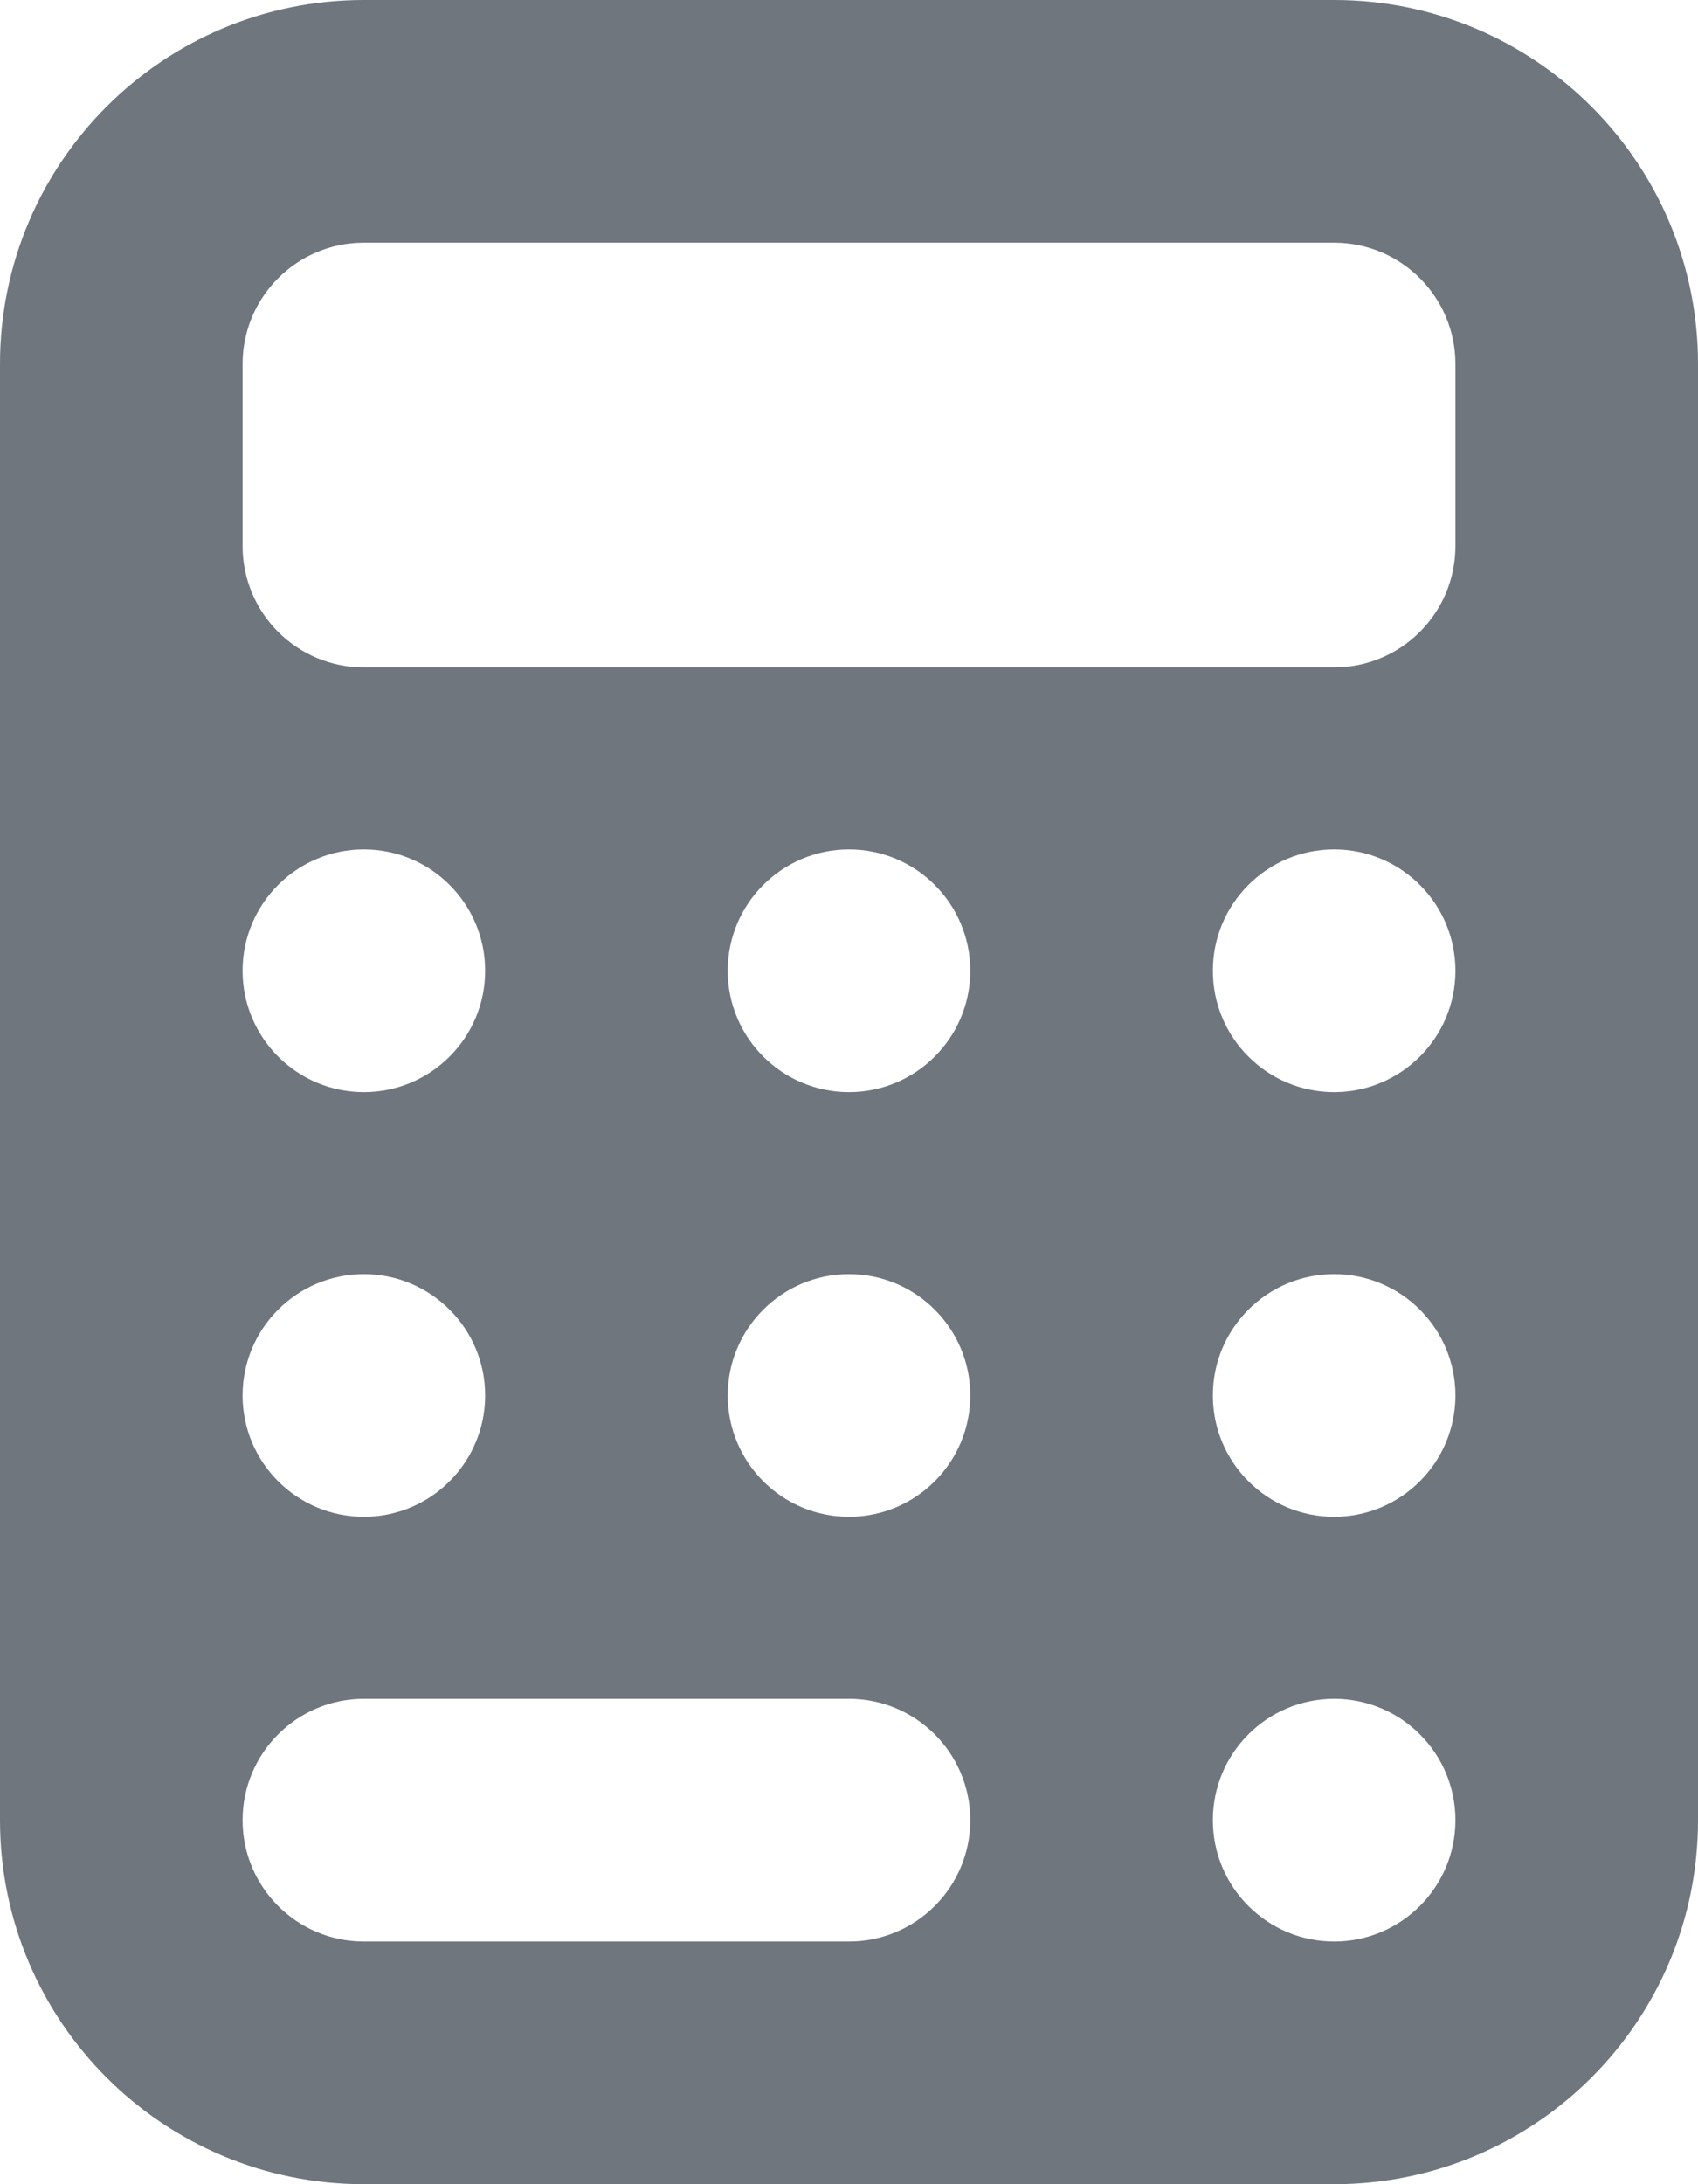 <?xml version="1.0" encoding="UTF-8"?>
<svg width="14px" height="18px" viewBox="0 0 14 18" version="1.1" xmlns="http://www.w3.org/2000/svg" xmlns:xlink="http://www.w3.org/1999/xlink">
    <title>UI icon/calculator/filled</title>
    <g id="👀-Icons" stroke="none" stroke-width="1" fill="none" fill-rule="evenodd">
        <g id="Subtract" transform="translate(-5, -3)" fill="#6F767E">
            <path d="M8,3 C6.343,3 5,4.343 5,6 L5,18 C5,19.657 6.343,21 8,21 L16,21 C17.657,21 19,19.657 19,18 L19,6 C19,4.343 17.657,3 16,3 L8,3 Z M8,5 C7.448,5 7,5.448 7,6 L7,7.5 C7,8.052 7.448,8.5 8,8.5 L16,8.5 C16.552,8.5 17,8.052 17,7.5 L17,6 C17,5.448 16.552,5 16,5 L8,5 Z M8,17 C7.448,17 7,17.448 7,18 C7,18.552 7.448,19 8,19 L12,19 C12.552,19 13,18.552 13,18 C13,17.448 12.552,17 12,17 L8,17 Z M8,12 C8.552,12 9,11.552 9,11 C9,10.448 8.552,10 8,10 C7.448,10 7,10.448 7,11 C7,11.552 7.448,12 8,12 Z M9,14.5 C9,15.052 8.552,15.5 8,15.5 C7.448,15.5 7,15.052 7,14.5 C7,13.948 7.448,13.5 8,13.5 C8.552,13.5 9,13.948 9,14.5 Z M12,12 C12.552,12 13,11.552 13,11 C13,10.448 12.552,10 12,10 C11.448,10 11,10.448 11,11 C11,11.552 11.448,12 12,12 Z M13,14.5 C13,15.052 12.552,15.5 12,15.5 C11.448,15.5 11,15.052 11,14.5 C11,13.948 11.448,13.5 12,13.5 C12.552,13.5 13,13.948 13,14.5 Z M16,12 C16.552,12 17,11.552 17,11 C17,10.448 16.552,10 16,10 C15.448,10 15,10.448 15,11 C15,11.552 15.448,12 16,12 Z M17,14.5 C17,15.052 16.552,15.5 16,15.5 C15.448,15.5 15,15.052 15,14.5 C15,13.948 15.448,13.5 16,13.5 C16.552,13.5 17,13.948 17,14.5 Z M16,19 C16.552,19 17,18.552 17,18 C17,17.448 16.552,17 16,17 C15.448,17 15,17.448 15,18 C15,18.552 15.448,19 16,19 Z"></path>
        </g>
    </g>
</svg>